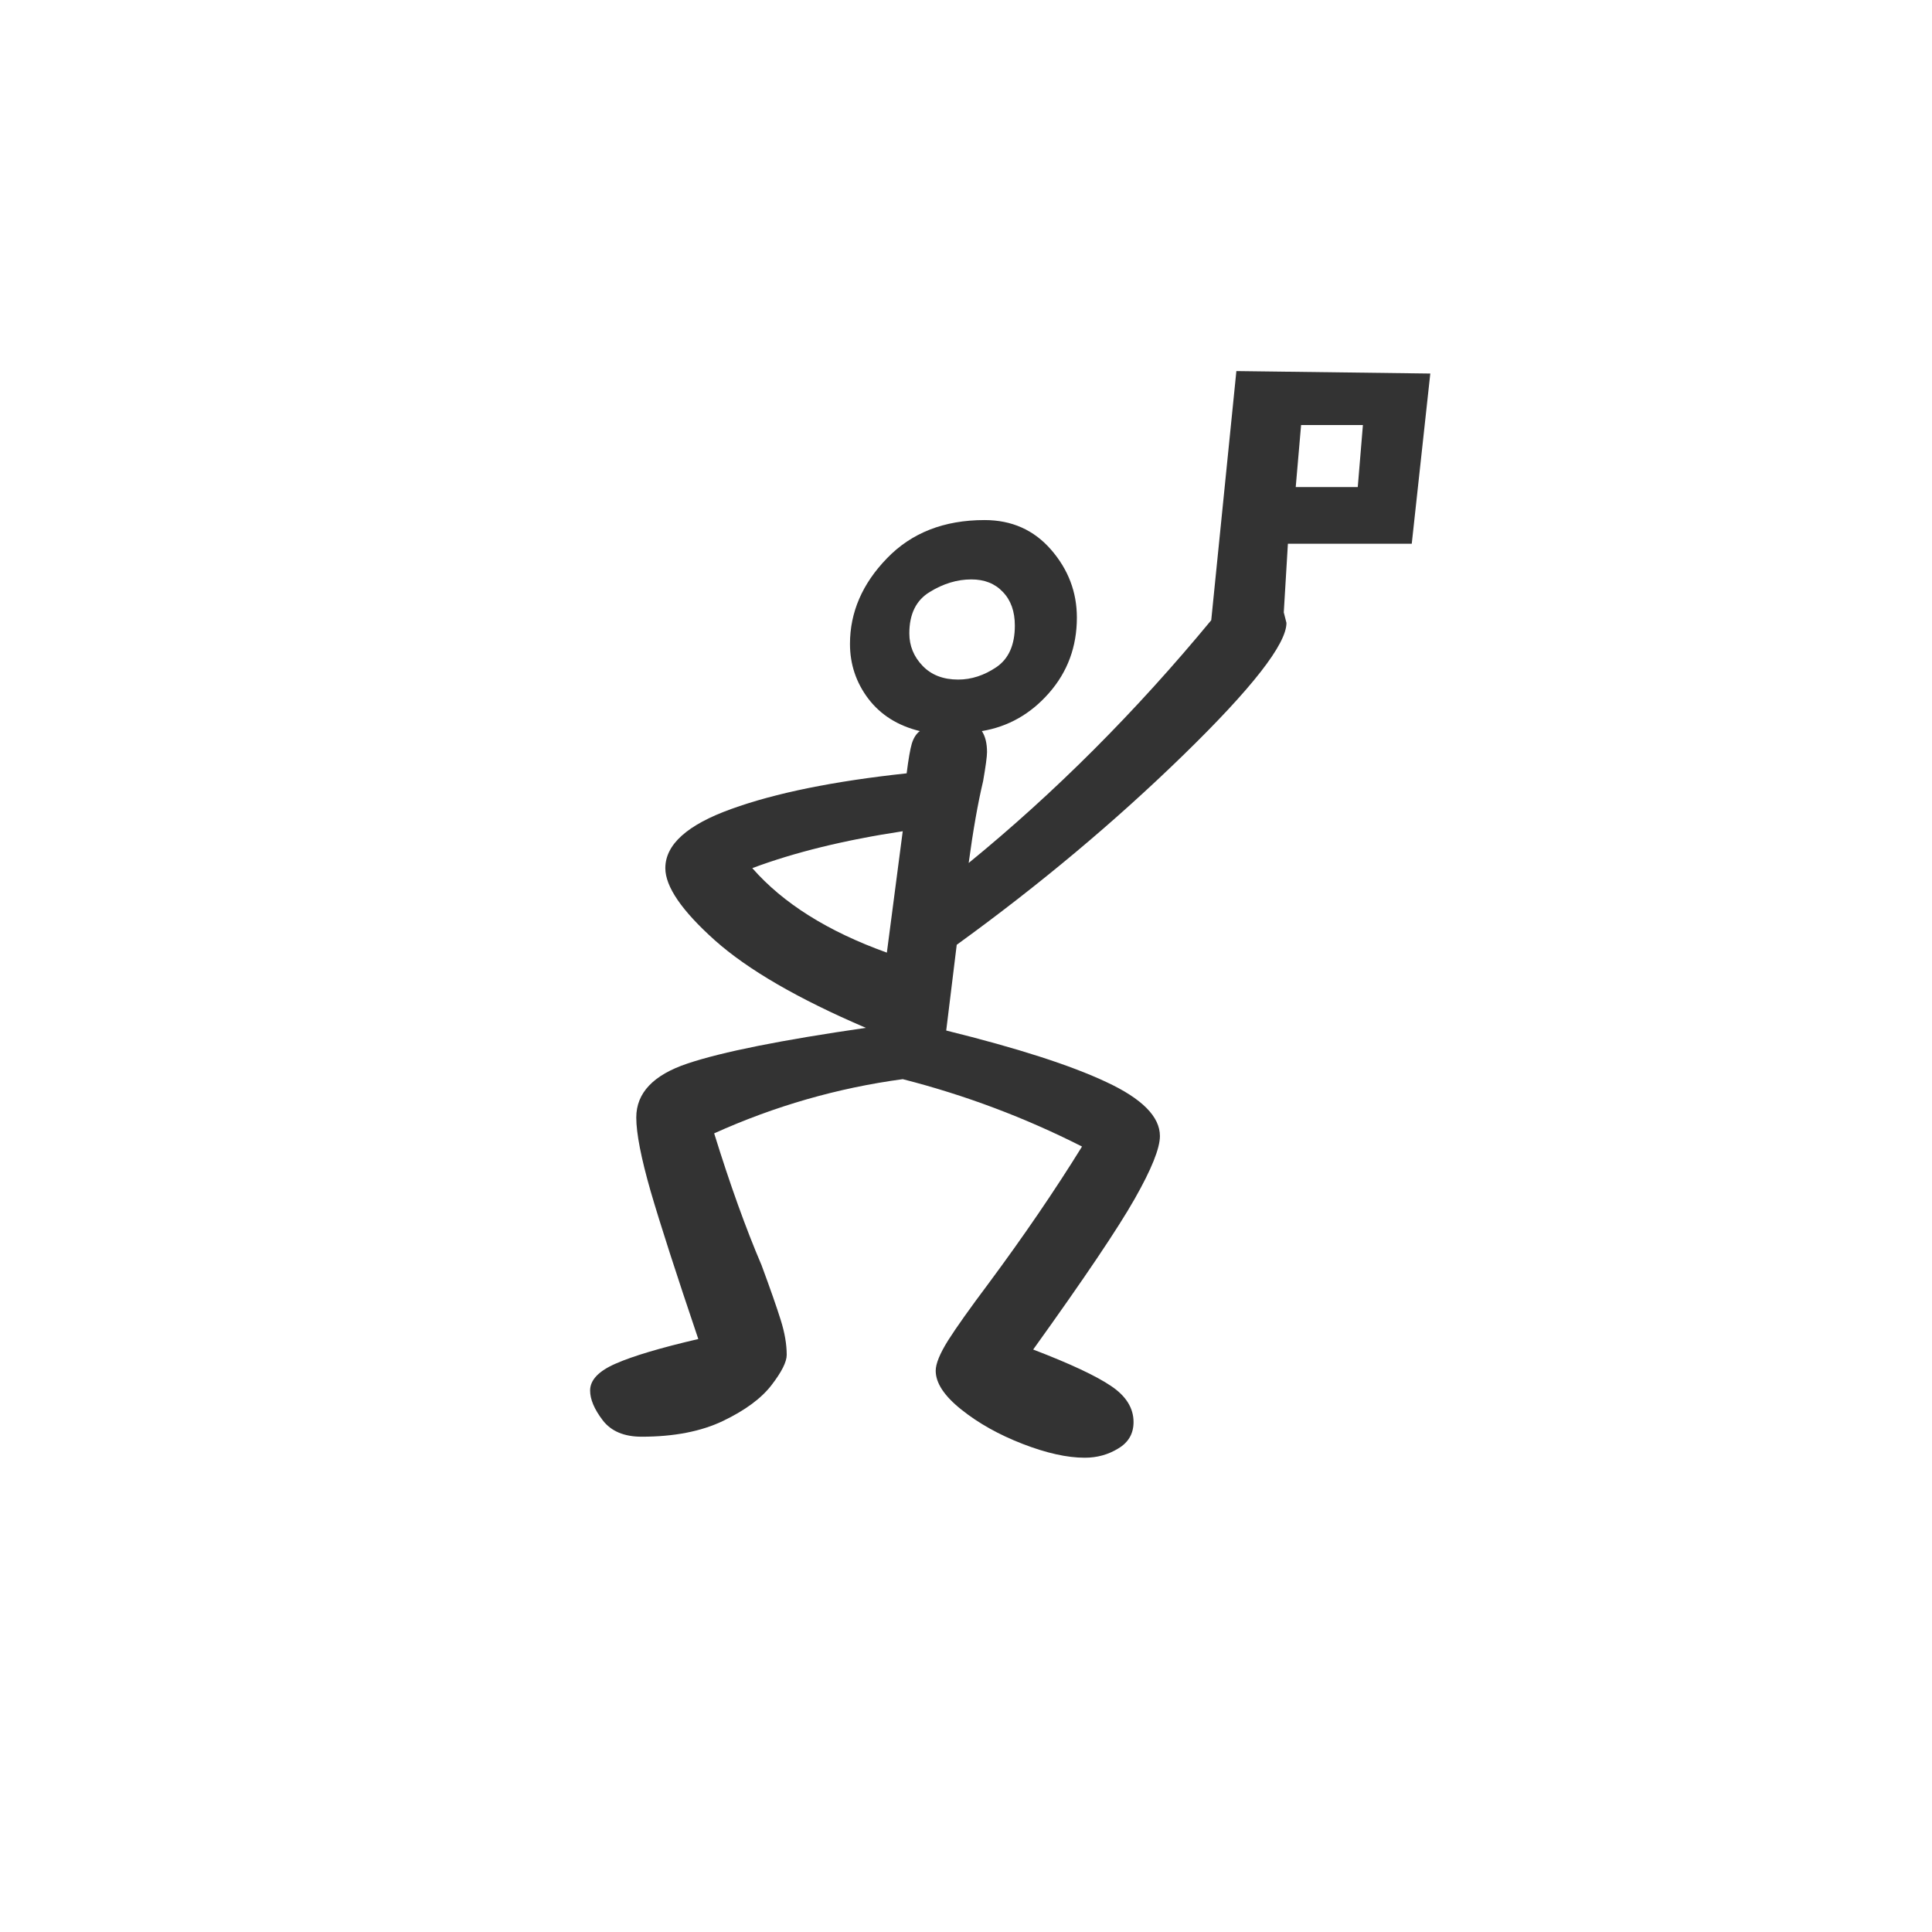 <?xml version="1.0" encoding="utf-8" standalone="no"?>
<!DOCTYPE svg PUBLIC "-//W3C//DTD SVG 1.1//EN"
  "http://www.w3.org/Graphics/SVG/1.1/DTD/svg11.dtd">
<svg xmlns:xlink="http://www.w3.org/1999/xlink" width="72pt" height="72pt" viewBox="0 0 72 72" xmlns="http://www.w3.org/2000/svg" version="1.1">
 <defs>
  <style type="text/css">*{stroke-linejoin: round; stroke-linecap: butt}</style>
 </defs>
 <g id="figure_1">
  <g id="patch_1">
   <path d="M 0 72 
L 72 72 
L 72 0 
L 0 0 
z
" style="fill: #ffffff"/>
  </g>
  <g id="axes_1">
   <g id="text_1">
    <!-- N -->
    <g style="fill: #333333" transform="translate(22.729 52.459) scale(0.48 -0.48)">
     <defs>
      <path id="GL-DancingMen-4e" d="M 2304 -243 
Q 2176 -243 2003 -176 
Q 1830 -109 1705 -9 
Q 1581 90 1581 179 
Q 1581 230 1641 326 
Q 1702 422 1837 602 
Q 2093 947 2291 1267 
Q 1875 1478 1421 1594 
Q 947 1530 506 1331 
Q 621 960 736 691 
Q 800 518 829 425 
Q 858 333 858 256 
Q 858 205 784 109 
Q 710 13 550 -64 
Q 390 -141 154 -141 
Q 26 -141 -35 -61 
Q -96 19 -96 83 
Q -96 160 29 214 
Q 154 269 429 333 
Q 269 806 198 1049 
Q 128 1293 128 1408 
Q 128 1587 377 1670 
Q 627 1754 1242 1843 
Q 749 2054 509 2268 
Q 269 2483 269 2618 
Q 269 2790 589 2905 
Q 909 3021 1440 3078 
Q 1453 3181 1465 3222 
Q 1478 3264 1504 3283 
Q 1344 3322 1254 3440 
Q 1165 3558 1165 3706 
Q 1165 3936 1344 4121 
Q 1523 4307 1818 4307 
Q 2016 4307 2141 4163 
Q 2266 4019 2266 3834 
Q 2266 3622 2131 3468 
Q 1997 3315 1805 3283 
Q 1830 3245 1830 3181 
Q 1830 3149 1811 3040 
Q 1773 2880 1741 2643 
Q 2368 3155 2918 3821 
L 3040 5030 
L 3981 5018 
L 3891 4192 
L 3290 4192 
L 3270 3859 
L 3283 3808 
Q 3283 3654 2784 3168 
Q 2285 2682 1683 2246 
L 1632 1830 
Q 2150 1702 2409 1580 
Q 2669 1459 2669 1318 
Q 2669 1229 2547 1014 
Q 2426 800 2054 282 
Q 2323 179 2432 105 
Q 2541 32 2541 -70 
Q 2541 -154 2467 -198 
Q 2394 -243 2304 -243 
z
M 3629 4467 
L 3654 4768 
L 3354 4768 
L 3328 4467 
L 3629 4467 
z
M 1690 3533 
Q 1786 3533 1875 3593 
Q 1965 3654 1965 3795 
Q 1965 3898 1907 3958 
Q 1850 4019 1754 4019 
Q 1651 4019 1552 3958 
Q 1453 3898 1453 3757 
Q 1453 3667 1517 3600 
Q 1581 3533 1690 3533 
z
M 1421 2797 
Q 998 2733 691 2618 
Q 915 2362 1344 2208 
L 1421 2797 
z
" transform="scale(0.016)"/>
     </defs>
     <use xlink:href="#GL-DancingMen-4e"/>
    </g>
   </g>
  </g>
 </g>
</svg>
